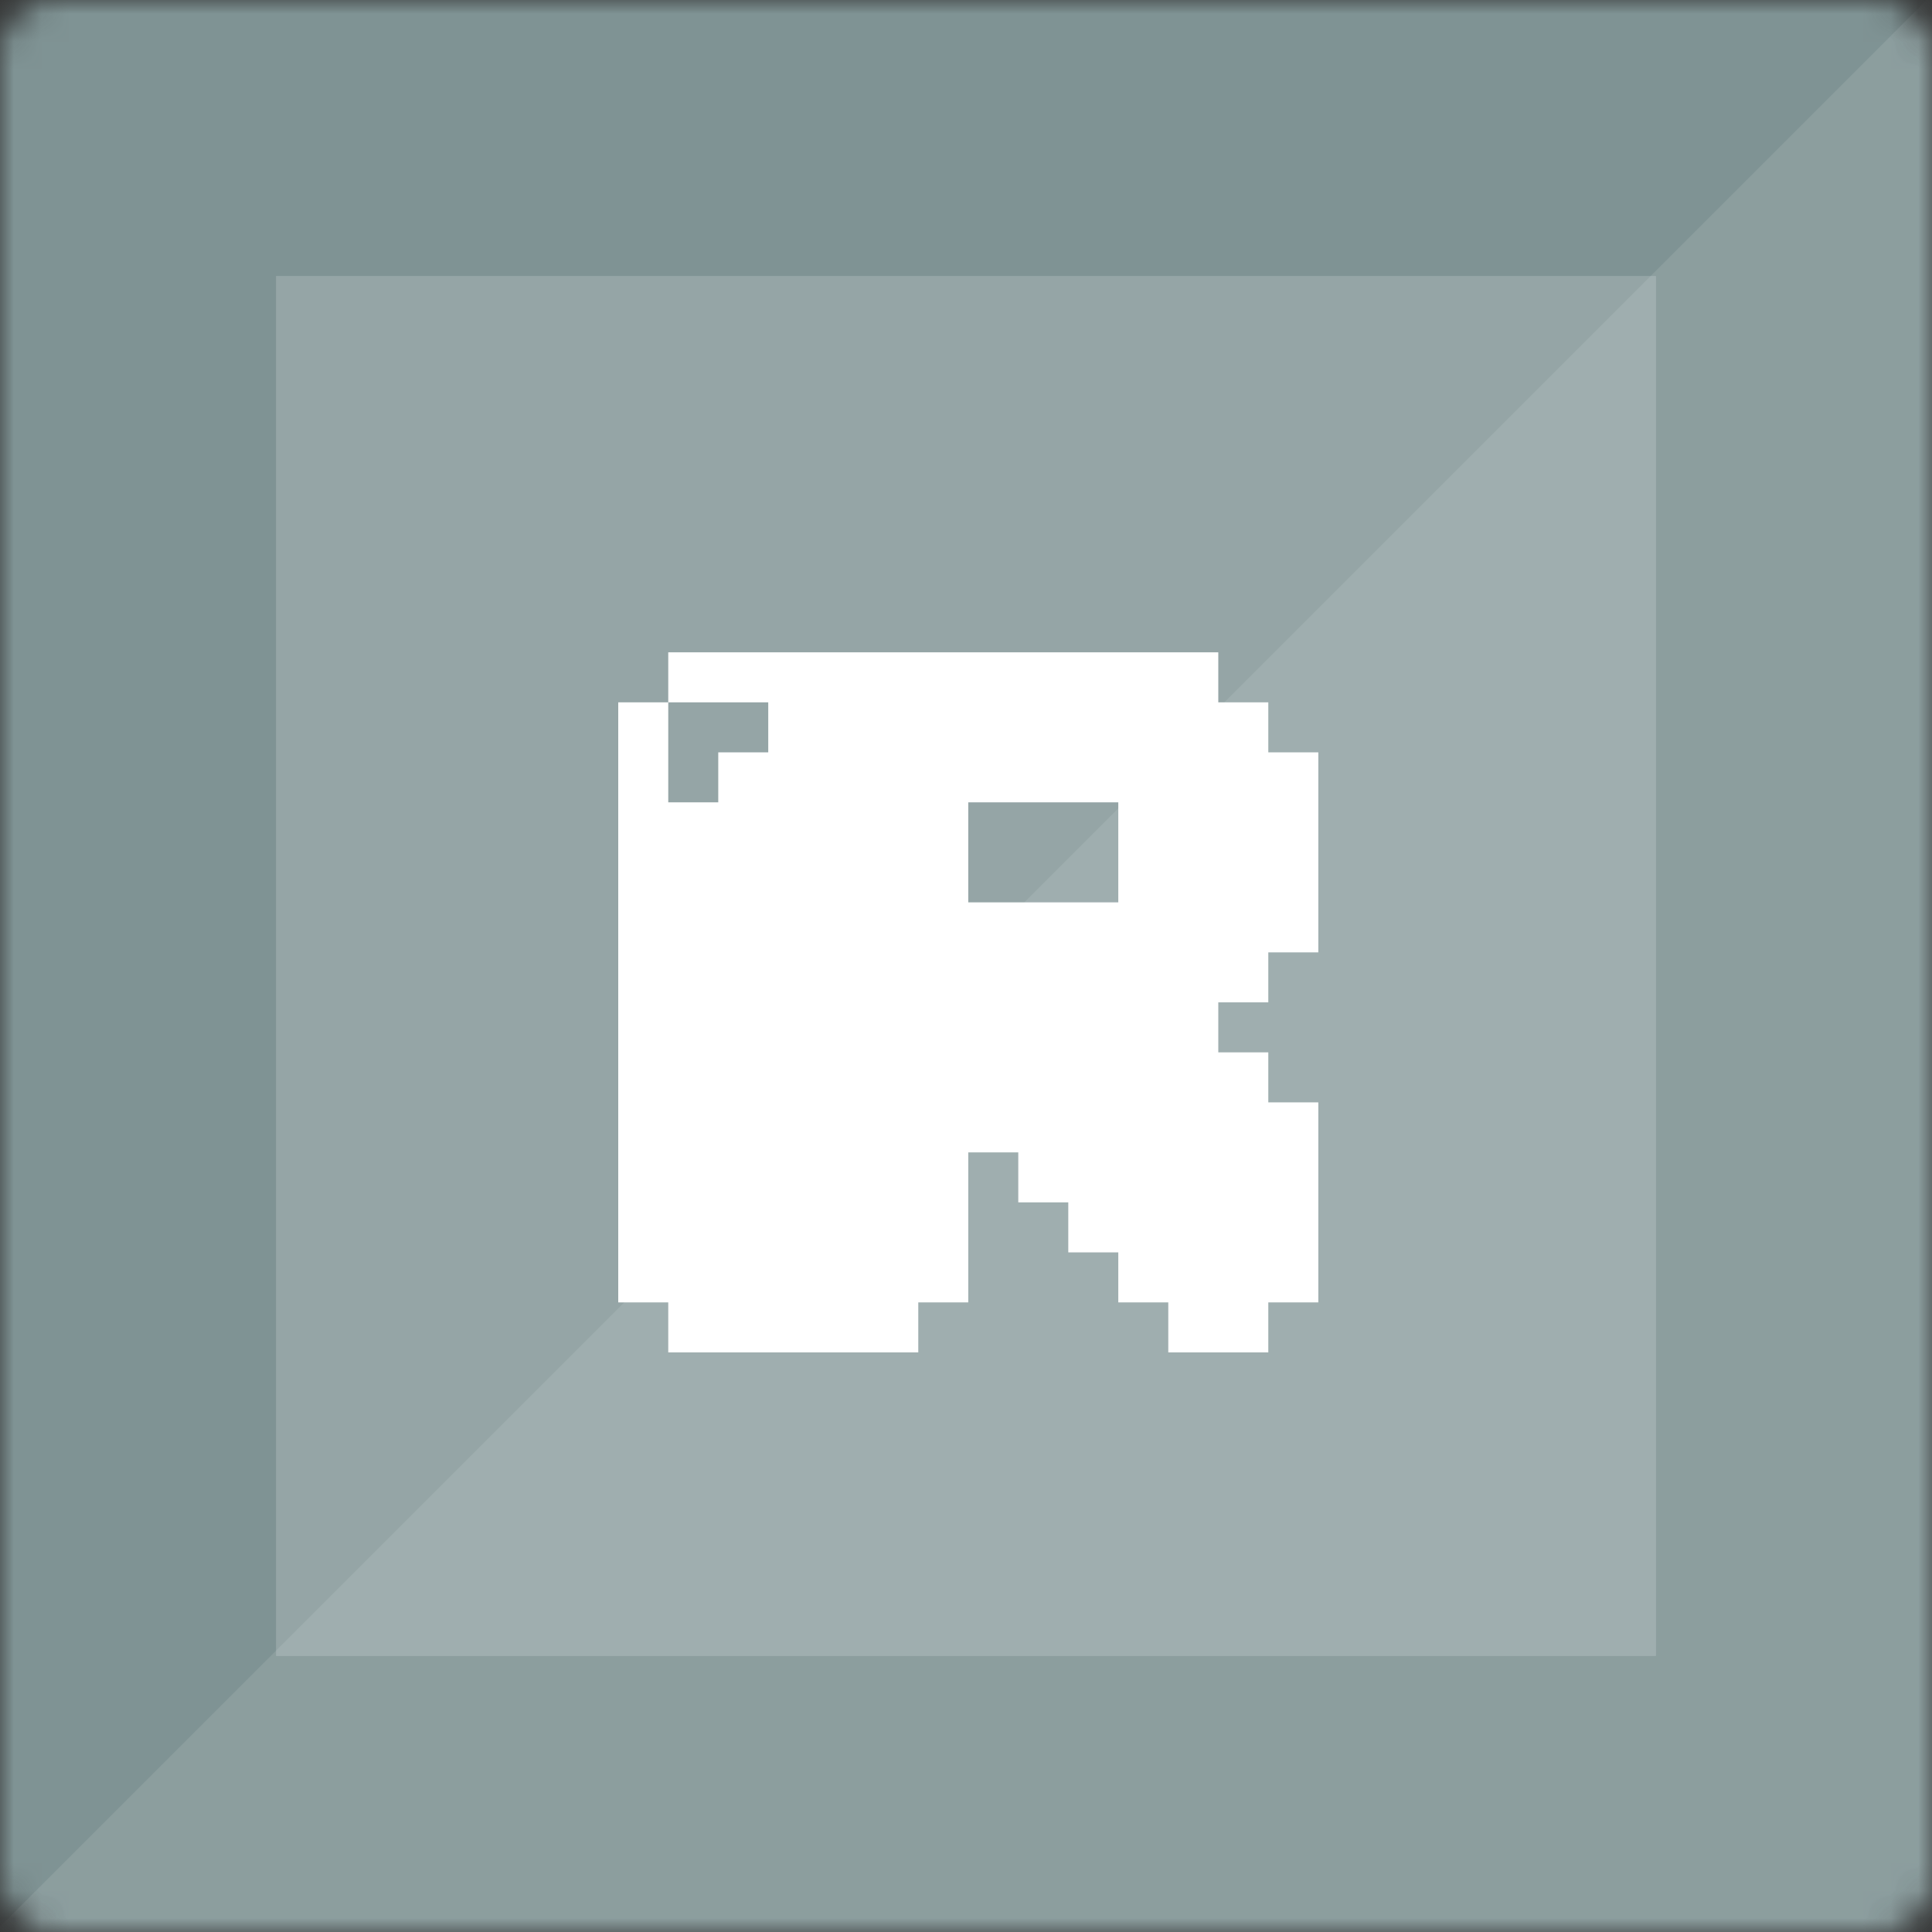<svg width="70" height="70" viewBox="0 0 70 70" fill="none" xmlns="http://www.w3.org/2000/svg">
<rect x="0" y="0" width="70" height="70" fill="#333333" stroke="none"/>
<mask id="path-1-inside-1" fill="white">
<rect width="70" height="70" rx="2"/>
</mask>
<rect width="70" height="70" rx="2" fill="#95A5A6" stroke="#7F9394" stroke-width="20" stroke-linecap="round" stroke-linejoin="round" mask="url(#path-1-inside-1)"/>
<mask id="mask0" mask-type="alpha" maskUnits="userSpaceOnUse" x="0" y="0" width="70" height="70">
<rect width="70" height="70" rx="2" fill="#3498DB"/>
</mask>
<g mask="url(#mask0)">
<rect opacity="0.1" width="110.6" height="57.4" transform="translate(-2.8 72.606) rotate(-45)" fill="white"/>
</g>
<path d="M23.553 1.812H21.741V0H1.812V1.812H5.435V3.624H3.624V5.435H1.812V1.812H0V23.553H1.812V25.365H10.871V23.553H12.682V18.118H14.494V19.929H16.306V21.741H18.118V23.553H19.929V25.365H23.553V23.553H25.365V16.306H23.553V14.494H21.741V12.682H23.553V10.871H25.365V3.624H23.553V1.812ZM18.118 9.059H12.682V5.435H18.118V9.059Z" transform="translate(22.4 23.635)" fill="white"/>
</svg>
